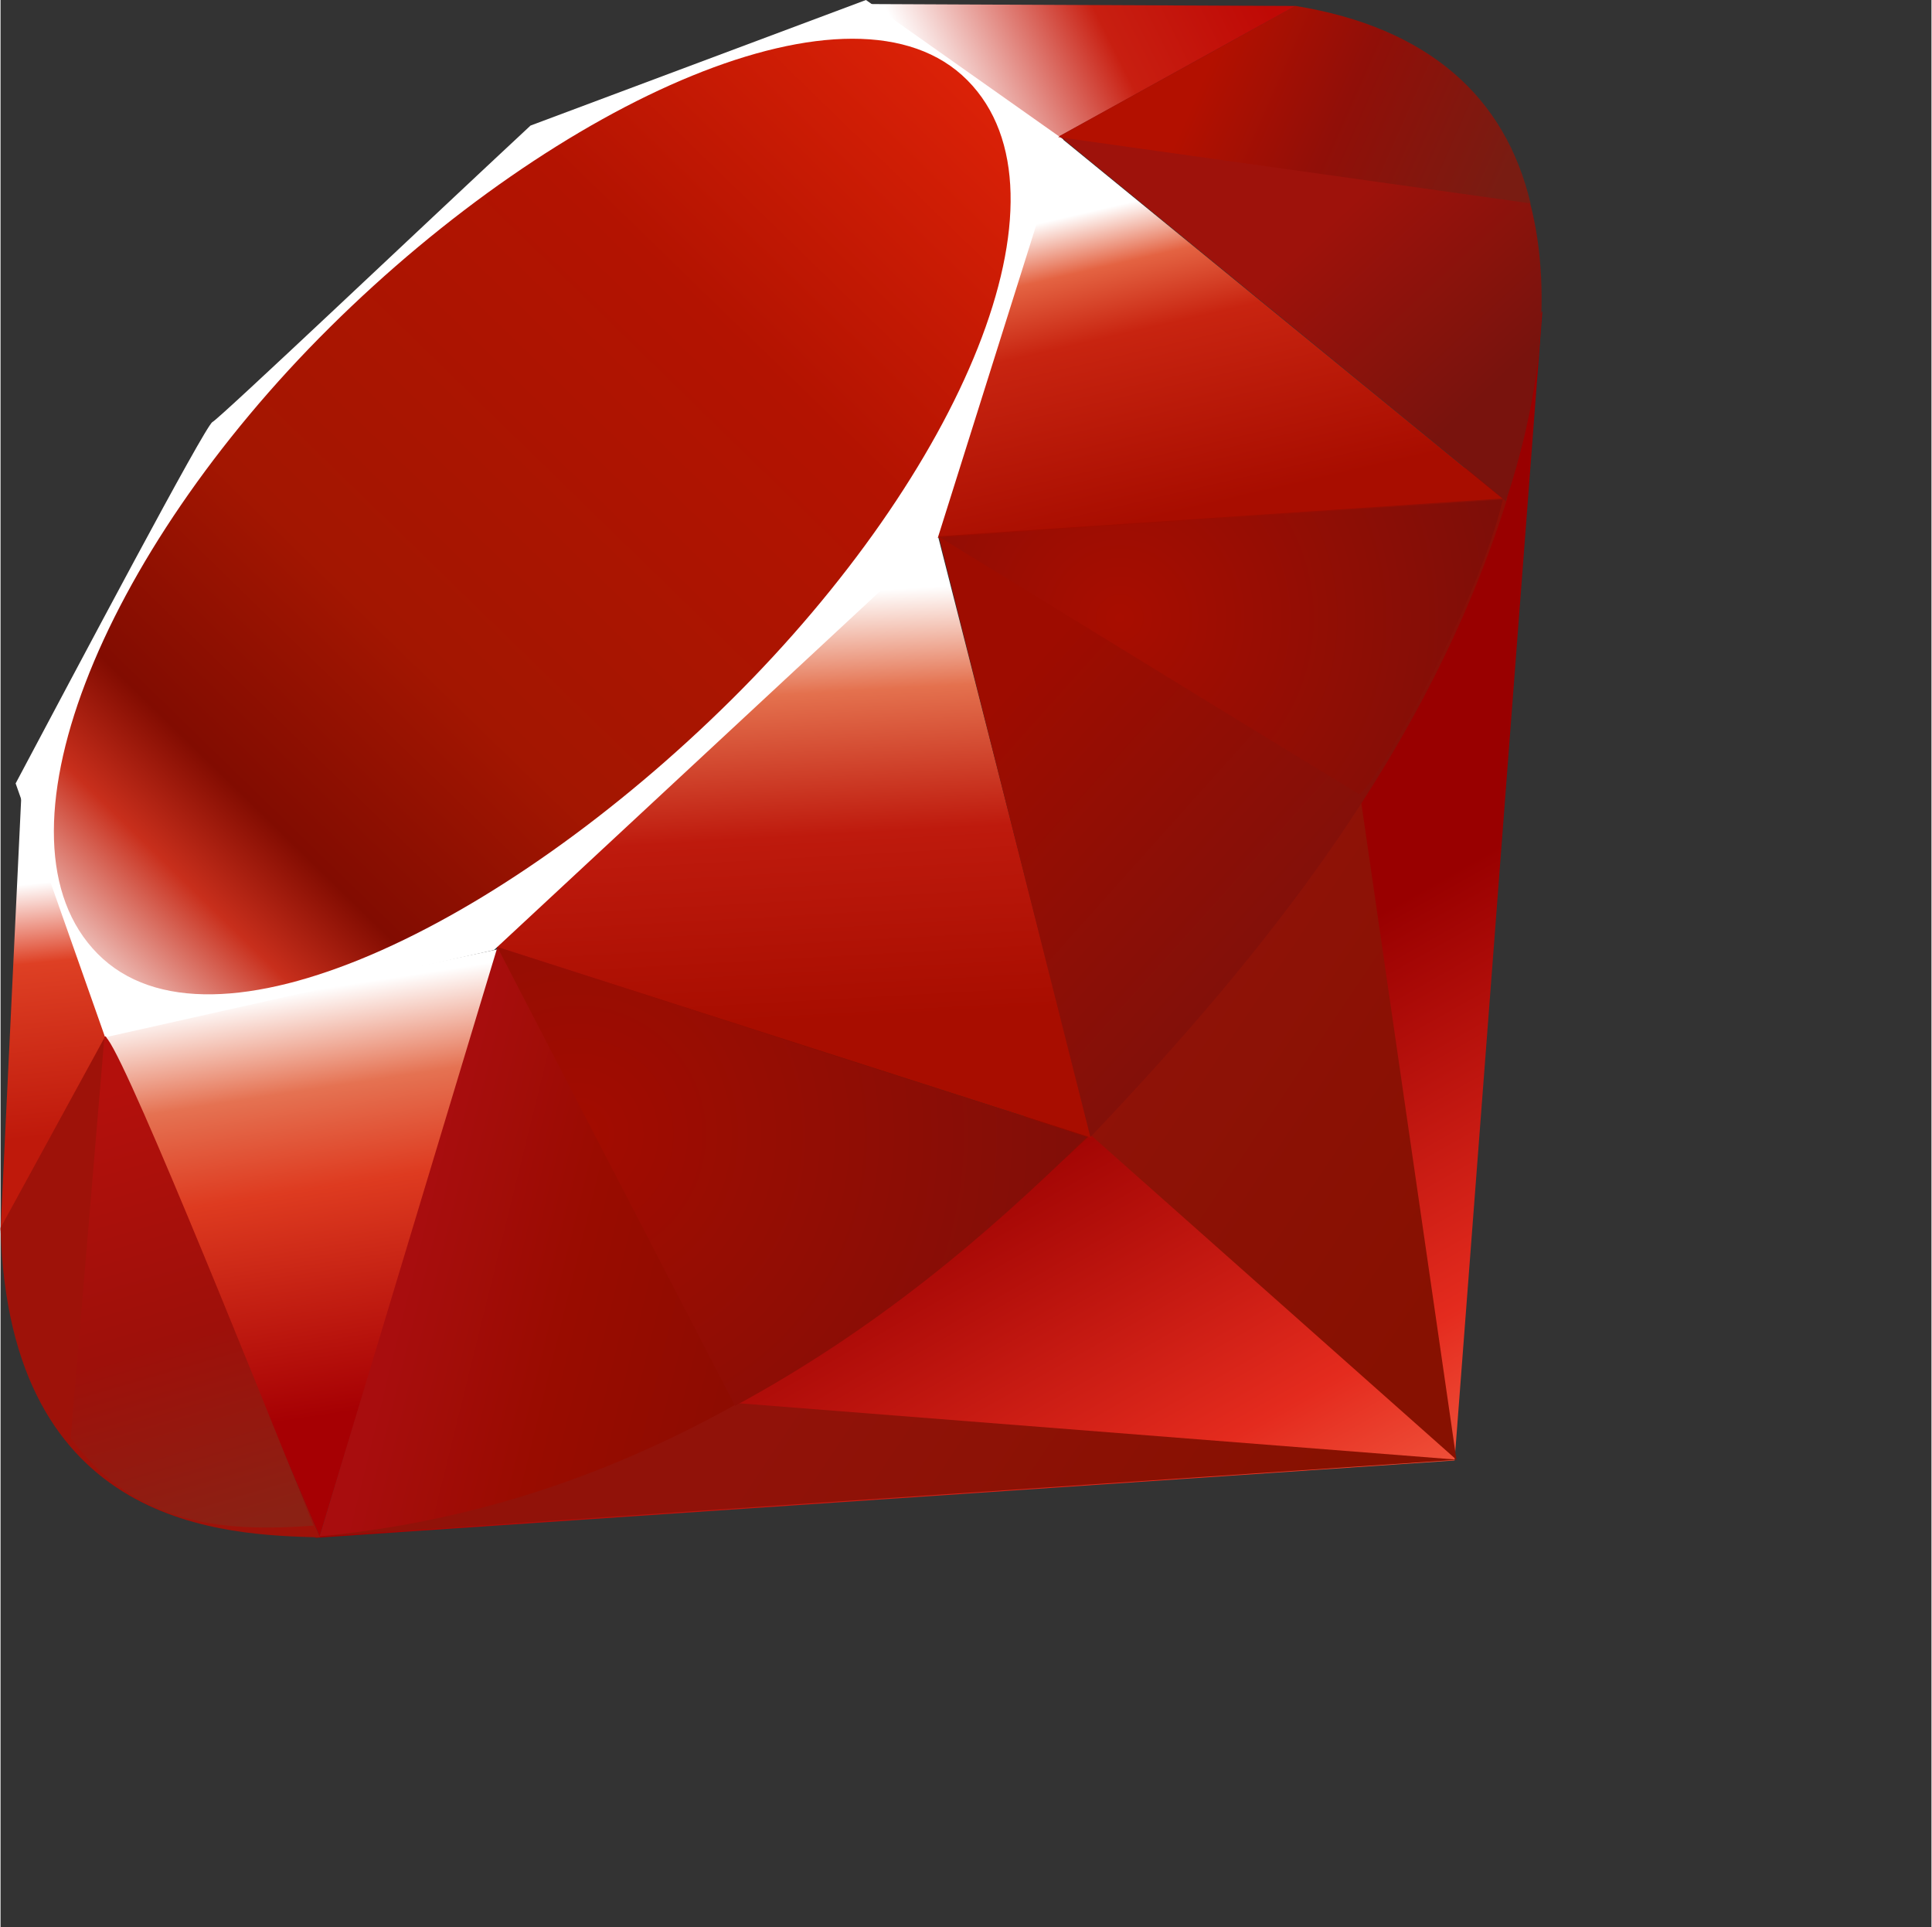 <?xml version="1.0" encoding="UTF-8" standalone="no"?>
<!-- Generator: Adobe Illustrator 12.0.1, SVG Export Plug-In . SVG Version: 6.00 Build 51448)  -->

<svg
   xmlns:dc="http://purl.org/dc/elements/1.1/"
   xmlns:cc="http://creativecommons.org/ns#"
   xmlns:rdf="http://www.w3.org/1999/02/22-rdf-syntax-ns#"
   xmlns:svg="http://www.w3.org/2000/svg"
   xmlns="http://www.w3.org/2000/svg"
   xmlns:xlink="http://www.w3.org/1999/xlink"
   xmlns:sodipodi="http://sodipodi.sourceforge.net/DTD/sodipodi-0.dtd"
   xmlns:inkscape="http://www.inkscape.org/namespaces/inkscape"
   version="1.1"
   id="Layer_1"
   width="198.13"
   height="197.58"
   viewBox="0 0 248.13 247.58"
   overflow="visible"
   enable-background="new 0 0 198.13 197.58"
   xml:space="preserve"
   inkscape:version="0.48.0 r9654"
   sodipodi:docname="https://8bit.codes/images/resume/Logo-Ruby.svg"><rect x="0" y="0" width="248.13" height="247.58" fill="#333333" stroke="none"/><defs
   id="defs3489"><linearGradient
     id="XMLID_17_-9"
     gradientUnits="userSpaceOnUse"
     x1="174.074"
     y1="215.549"
     x2="132.276"
     y2="141.753"><stop
       offset="0"
       style="stop-color:#FB7655"
       id="stop3272-4" /><stop
       offset="0"
       style="stop-color:#FB7655"
       id="stop3274-5" /><stop
       offset="0.41"
       style="stop-color:#E42B1E"
       id="stop3276-1" /><stop
       offset="0.99"
       style="stop-color:#990000"
       id="stop3278-0" /><stop
       offset="1"
       style="stop-color:#990000"
       id="stop3280-3" /></linearGradient><linearGradient
     id="XMLID_18_-7"
     gradientUnits="userSpaceOnUse"
     x1="194.895"
     y1="153.558"
     x2="141.028"
     y2="117.409"><stop
       offset="0"
       style="stop-color:#871101"
       id="stop3285-8" /><stop
       offset="0"
       style="stop-color:#871101"
       id="stop3287-8" /><stop
       offset="0.99"
       style="stop-color:#911209"
       id="stop3289-6" /><stop
       offset="1"
       style="stop-color:#911209"
       id="stop3291-0" /></linearGradient><linearGradient
     id="XMLID_19_-4"
     gradientUnits="userSpaceOnUse"
     x1="151.795"
     y1="217.785"
     x2="97.93"
     y2="181.638"><stop
       offset="0"
       style="stop-color:#871101"
       id="stop3296-6" /><stop
       offset="0"
       style="stop-color:#871101"
       id="stop3298-7" /><stop
       offset="0.99"
       style="stop-color:#911209"
       id="stop3300-6" /><stop
       offset="1"
       style="stop-color:#911209"
       id="stop3302-0" /></linearGradient><linearGradient
     id="XMLID_20_-9"
     gradientUnits="userSpaceOnUse"
     x1="38.696"
     y1="127.391"
     x2="47.047"
     y2="181.661"><stop
       offset="0"
       style="stop-color:#FFFFFF"
       id="stop3307-7" /><stop
       offset="0"
       style="stop-color:#FFFFFF"
       id="stop3309-5" /><stop
       offset="0.23"
       style="stop-color:#E57252"
       id="stop3311-9" /><stop
       offset="0.46"
       style="stop-color:#DE3B20"
       id="stop3313-7" /><stop
       offset="0.99"
       style="stop-color:#A60003"
       id="stop3315-8" /><stop
       offset="1"
       style="stop-color:#A60003"
       id="stop3317-5" /></linearGradient><linearGradient
     id="XMLID_21_-3"
     gradientUnits="userSpaceOnUse"
     x1="96.133"
     y1="76.715"
     x2="99.21"
     y2="132.102"><stop
       offset="0"
       style="stop-color:#FFFFFF"
       id="stop3322-3" /><stop
       offset="0"
       style="stop-color:#FFFFFF"
       id="stop3324-8" /><stop
       offset="0.23"
       style="stop-color:#E4714E"
       id="stop3326-3" /><stop
       offset="0.56"
       style="stop-color:#BE1A0D"
       id="stop3328-7" /><stop
       offset="0.99"
       style="stop-color:#A80D00"
       id="stop3330-9" /><stop
       offset="1"
       style="stop-color:#A80D00"
       id="stop3332-3" /></linearGradient><linearGradient
     id="XMLID_22_-7"
     gradientUnits="userSpaceOnUse"
     x1="147.103"
     y1="25.521"
     x2="156.314"
     y2="65.216"><stop
       offset="0"
       style="stop-color:#FFFFFF"
       id="stop3337-8" /><stop
       offset="0"
       style="stop-color:#FFFFFF"
       id="stop3339-7" /><stop
       offset="0.18"
       style="stop-color:#E46342"
       id="stop3341-4" /><stop
       offset="0.4"
       style="stop-color:#C82410"
       id="stop3343-1" /><stop
       offset="0.99"
       style="stop-color:#A80D00"
       id="stop3345-9" /><stop
       offset="1"
       style="stop-color:#A80D00"
       id="stop3347-0" /></linearGradient><linearGradient
     id="XMLID_23_-9"
     gradientUnits="userSpaceOnUse"
     x1="118.976"
     y1="11.541"
     x2="158.669"
     y2="-8.305"><stop
       offset="0"
       style="stop-color:#FFFFFF"
       id="stop3352-8" /><stop
       offset="0"
       style="stop-color:#FFFFFF"
       id="stop3354-8" /><stop
       offset="0.54"
       style="stop-color:#C81F11"
       id="stop3356-5" /><stop
       offset="0.99"
       style="stop-color:#BF0905"
       id="stop3358-8" /><stop
       offset="1"
       style="stop-color:#BF0905"
       id="stop3360-4" /></linearGradient><linearGradient
     id="XMLID_24_-3"
     gradientUnits="userSpaceOnUse"
     x1="3.903"
     y1="113.555"
     x2="7.17"
     y2="146.263"><stop
       offset="0"
       style="stop-color:#FFFFFF"
       id="stop3365-7" /><stop
       offset="0"
       style="stop-color:#FFFFFF"
       id="stop3367-1" /><stop
       offset="0.31"
       style="stop-color:#DE4024"
       id="stop3369-3" /><stop
       offset="0.99"
       style="stop-color:#BF190B"
       id="stop3371-8" /><stop
       offset="1"
       style="stop-color:#BF190B"
       id="stop3373-0" /></linearGradient><linearGradient
     id="XMLID_25_-9"
     gradientUnits="userSpaceOnUse"
     x1="-18.556"
     y1="155.105"
     x2="135.015"
     y2="-2.809"><stop
       offset="0"
       style="stop-color:#BD0012"
       id="stop3380-7" /><stop
       offset="0"
       style="stop-color:#BD0012"
       id="stop3382-9" /><stop
       offset="0.07"
       style="stop-color:#FFFFFF"
       id="stop3384-9" /><stop
       offset="0.17"
       style="stop-color:#FFFFFF"
       id="stop3386-3" /><stop
       offset="0.27"
       style="stop-color:#C82F1C"
       id="stop3388-2" /><stop
       offset="0.33"
       style="stop-color:#820C01"
       id="stop3390-4" /><stop
       offset="0.46"
       style="stop-color:#A31601"
       id="stop3392-3" /><stop
       offset="0.72"
       style="stop-color:#B31301"
       id="stop3394-7" /><stop
       offset="0.99"
       style="stop-color:#E82609"
       id="stop3396-1" /><stop
       offset="1"
       style="stop-color:#E82609"
       id="stop3398-2" /></linearGradient><linearGradient
     id="XMLID_26_-2"
     gradientUnits="userSpaceOnUse"
     x1="99.075"
     y1="171.033"
     x2="52.818"
     y2="159.617"><stop
       offset="0"
       style="stop-color:#8C0C01"
       id="stop3403-0" /><stop
       offset="0"
       style="stop-color:#8C0C01"
       id="stop3405-2" /><stop
       offset="0.54"
       style="stop-color:#990C00"
       id="stop3407-1" /><stop
       offset="0.99"
       style="stop-color:#A80D0E"
       id="stop3409-7" /><stop
       offset="1"
       style="stop-color:#A80D0E"
       id="stop3411-5" /></linearGradient><linearGradient
     id="XMLID_27_-1"
     gradientUnits="userSpaceOnUse"
     x1="178.526"
     y1="115.515"
     x2="137.433"
     y2="78.684"><stop
       offset="0"
       style="stop-color:#7E110B"
       id="stop3416-7" /><stop
       offset="0"
       style="stop-color:#7E110B"
       id="stop3418-4" /><stop
       offset="0.99"
       style="stop-color:#9E0C00"
       id="stop3420-1" /><stop
       offset="1"
       style="stop-color:#9E0C00"
       id="stop3422-7" /></linearGradient><linearGradient
     id="XMLID_28_-1"
     gradientUnits="userSpaceOnUse"
     x1="193.624"
     y1="47.937"
     x2="173.154"
     y2="26.054"><stop
       offset="0"
       style="stop-color:#79130D"
       id="stop3427-1" /><stop
       offset="0"
       style="stop-color:#79130D"
       id="stop3429-1" /><stop
       offset="0.99"
       style="stop-color:#9E120B"
       id="stop3431-7" /><stop
       offset="1"
       style="stop-color:#9E120B"
       id="stop3433-0" /></linearGradient><radialGradient
     id="XMLID_29_-4"
     cx="143.832"
     cy="79.388"
     r="50.358"
     gradientUnits="userSpaceOnUse"><stop
       offset="0"
       style="stop-color:#A80D00"
       id="stop3440-0" /><stop
       offset="0"
       style="stop-color:#A80D00"
       id="stop3442-8" /><stop
       offset="0.99"
       style="stop-color:#7E0E08"
       id="stop3444-5" /><stop
       offset="1"
       style="stop-color:#7E0E08"
       id="stop3446-1" /></radialGradient><radialGradient
     id="XMLID_30_-6"
     cx="74.092"
     cy="145.751"
     r="66.944"
     gradientUnits="userSpaceOnUse"><stop
       offset="0"
       style="stop-color:#A30C00"
       id="stop3451-6" /><stop
       offset="0"
       style="stop-color:#A30C00"
       id="stop3453-2" /><stop
       offset="0.99"
       style="stop-color:#800E08"
       id="stop3455-1" /><stop
       offset="1"
       style="stop-color:#800E08"
       id="stop3457-9" /></radialGradient><linearGradient
     id="XMLID_31_-6"
     gradientUnits="userSpaceOnUse"
     x1="26.67"
     y1="197.336"
     x2="9.989"
     y2="140.742"><stop
       offset="0"
       style="stop-color:#8B2114"
       id="stop3462-4" /><stop
       offset="0"
       style="stop-color:#8B2114"
       id="stop3464-8" /><stop
       offset="0.43"
       style="stop-color:#9E100A"
       id="stop3466-0" /><stop
       offset="0.99"
       style="stop-color:#B3100C"
       id="stop3468-8" /><stop
       offset="1"
       style="stop-color:#B3100C"
       id="stop3470-1" /></linearGradient><linearGradient
     id="XMLID_32_-0"
     gradientUnits="userSpaceOnUse"
     x1="154.641"
     y1="9.798"
     x2="192.039"
     y2="26.306"><stop
       offset="0"
       style="stop-color:#B31000"
       id="stop3475-2" /><stop
       offset="0"
       style="stop-color:#B31000"
       id="stop3477-2" /><stop
       offset="0.44"
       style="stop-color:#910F08"
       id="stop3479-9" /><stop
       offset="0.99"
       style="stop-color:#791C12"
       id="stop3481-7" /><stop
       offset="1"
       style="stop-color:#791C12"
       id="stop3483-5" /></linearGradient><linearGradient
     y2="141.753"
     x2="132.276"
     y1="215.549"
     x1="174.074"
     gradientUnits="userSpaceOnUse"
     id="linearGradient3448"
     xlink:href="#XMLID_17_-9"
     inkscape:collect="always" /></defs><sodipodi:namedview
   pagecolor="#ffffff"
   bordercolor="#666666"
   borderopacity="1"
   objecttolerance="10"
   gridtolerance="10"
   guidetolerance="10"
   inkscape:pageopacity="0"
   inkscape:pageshadow="2"
   inkscape:window-width="1036"
   inkscape:window-height="1124"
   id="namedview3487"
   showgrid="false"
   inkscape:zoom="1.3412289"
   inkscape:cx="99.065005"
   inkscape:cy="98.790004"
   inkscape:window-x="882"
   inkscape:window-y="24"
   inkscape:window-maximized="0"
   inkscape:current-layer="Layer_1" />
<linearGradient
   id="XMLID_17_"
   gradientUnits="userSpaceOnUse"
   x1="174.074"
   y1="215.549"
   x2="132.276"
   y2="141.753">
	<stop
   offset="0"
   style="stop-color:#FB7655"
   id="stop3272" />
	<stop
   offset="0"
   style="stop-color:#FB7655"
   id="stop3274" />
	<stop
   offset="0.41"
   style="stop-color:#E42B1E"
   id="stop3276" />
	<stop
   offset="0.99"
   style="stop-color:#990000"
   id="stop3278" />
	<stop
   offset="1"
   style="stop-color:#990000"
   id="stop3280" />
</linearGradient>

<linearGradient
   id="XMLID_18_"
   gradientUnits="userSpaceOnUse"
   x1="194.895"
   y1="153.558"
   x2="141.028"
   y2="117.409">
	<stop
   offset="0"
   style="stop-color:#871101"
   id="stop3285" />
	<stop
   offset="0"
   style="stop-color:#871101"
   id="stop3287" />
	<stop
   offset="0.99"
   style="stop-color:#911209"
   id="stop3289" />
	<stop
   offset="1"
   style="stop-color:#911209"
   id="stop3291" />
</linearGradient>

<linearGradient
   id="XMLID_19_"
   gradientUnits="userSpaceOnUse"
   x1="151.795"
   y1="217.785"
   x2="97.93"
   y2="181.638">
	<stop
   offset="0"
   style="stop-color:#871101"
   id="stop3296" />
	<stop
   offset="0"
   style="stop-color:#871101"
   id="stop3298" />
	<stop
   offset="0.99"
   style="stop-color:#911209"
   id="stop3300" />
	<stop
   offset="1"
   style="stop-color:#911209"
   id="stop3302" />
</linearGradient>

<linearGradient
   id="XMLID_20_"
   gradientUnits="userSpaceOnUse"
   x1="38.696"
   y1="127.391"
   x2="47.047"
   y2="181.661">
	<stop
   offset="0"
   style="stop-color:#FFFFFF"
   id="stop3307" />
	<stop
   offset="0"
   style="stop-color:#FFFFFF"
   id="stop3309" />
	<stop
   offset="0.23"
   style="stop-color:#E57252"
   id="stop3311" />
	<stop
   offset="0.46"
   style="stop-color:#DE3B20"
   id="stop3313" />
	<stop
   offset="0.99"
   style="stop-color:#A60003"
   id="stop3315" />
	<stop
   offset="1"
   style="stop-color:#A60003"
   id="stop3317" />
</linearGradient>

<linearGradient
   id="XMLID_21_"
   gradientUnits="userSpaceOnUse"
   x1="96.133"
   y1="76.715"
   x2="99.21"
   y2="132.102">
	<stop
   offset="0"
   style="stop-color:#FFFFFF"
   id="stop3322" />
	<stop
   offset="0"
   style="stop-color:#FFFFFF"
   id="stop3324" />
	<stop
   offset="0.23"
   style="stop-color:#E4714E"
   id="stop3326" />
	<stop
   offset="0.56"
   style="stop-color:#BE1A0D"
   id="stop3328" />
	<stop
   offset="0.99"
   style="stop-color:#A80D00"
   id="stop3330" />
	<stop
   offset="1"
   style="stop-color:#A80D00"
   id="stop3332" />
</linearGradient>

<linearGradient
   id="XMLID_22_"
   gradientUnits="userSpaceOnUse"
   x1="147.103"
   y1="25.521"
   x2="156.314"
   y2="65.216">
	<stop
   offset="0"
   style="stop-color:#FFFFFF"
   id="stop3337" />
	<stop
   offset="0"
   style="stop-color:#FFFFFF"
   id="stop3339" />
	<stop
   offset="0.18"
   style="stop-color:#E46342"
   id="stop3341" />
	<stop
   offset="0.4"
   style="stop-color:#C82410"
   id="stop3343" />
	<stop
   offset="0.99"
   style="stop-color:#A80D00"
   id="stop3345" />
	<stop
   offset="1"
   style="stop-color:#A80D00"
   id="stop3347" />
</linearGradient>

<linearGradient
   id="XMLID_23_"
   gradientUnits="userSpaceOnUse"
   x1="118.976"
   y1="11.541"
   x2="158.669"
   y2="-8.305">
	<stop
   offset="0"
   style="stop-color:#FFFFFF"
   id="stop3352" />
	<stop
   offset="0"
   style="stop-color:#FFFFFF"
   id="stop3354" />
	<stop
   offset="0.54"
   style="stop-color:#C81F11"
   id="stop3356" />
	<stop
   offset="0.99"
   style="stop-color:#BF0905"
   id="stop3358" />
	<stop
   offset="1"
   style="stop-color:#BF0905"
   id="stop3360" />
</linearGradient>

<linearGradient
   id="XMLID_24_"
   gradientUnits="userSpaceOnUse"
   x1="3.903"
   y1="113.555"
   x2="7.17"
   y2="146.263">
	<stop
   offset="0"
   style="stop-color:#FFFFFF"
   id="stop3365" />
	<stop
   offset="0"
   style="stop-color:#FFFFFF"
   id="stop3367" />
	<stop
   offset="0.31"
   style="stop-color:#DE4024"
   id="stop3369" />
	<stop
   offset="0.99"
   style="stop-color:#BF190B"
   id="stop3371" />
	<stop
   offset="1"
   style="stop-color:#BF190B"
   id="stop3373" />
</linearGradient>


<linearGradient
   id="XMLID_25_"
   gradientUnits="userSpaceOnUse"
   x1="-18.556"
   y1="155.105"
   x2="135.015"
   y2="-2.809">
	<stop
   offset="0"
   style="stop-color:#BD0012"
   id="stop3380" />
	<stop
   offset="0"
   style="stop-color:#BD0012"
   id="stop3382" />
	<stop
   offset="0.07"
   style="stop-color:#FFFFFF"
   id="stop3384" />
	<stop
   offset="0.17"
   style="stop-color:#FFFFFF"
   id="stop3386" />
	<stop
   offset="0.27"
   style="stop-color:#C82F1C"
   id="stop3388" />
	<stop
   offset="0.33"
   style="stop-color:#820C01"
   id="stop3390" />
	<stop
   offset="0.46"
   style="stop-color:#A31601"
   id="stop3392" />
	<stop
   offset="0.72"
   style="stop-color:#B31301"
   id="stop3394" />
	<stop
   offset="0.99"
   style="stop-color:#E82609"
   id="stop3396" />
	<stop
   offset="1"
   style="stop-color:#E82609"
   id="stop3398" />
</linearGradient>

<linearGradient
   id="XMLID_26_"
   gradientUnits="userSpaceOnUse"
   x1="99.075"
   y1="171.033"
   x2="52.818"
   y2="159.617">
	<stop
   offset="0"
   style="stop-color:#8C0C01"
   id="stop3403" />
	<stop
   offset="0"
   style="stop-color:#8C0C01"
   id="stop3405" />
	<stop
   offset="0.54"
   style="stop-color:#990C00"
   id="stop3407" />
	<stop
   offset="0.99"
   style="stop-color:#A80D0E"
   id="stop3409" />
	<stop
   offset="1"
   style="stop-color:#A80D0E"
   id="stop3411" />
</linearGradient>

<linearGradient
   id="XMLID_27_"
   gradientUnits="userSpaceOnUse"
   x1="178.526"
   y1="115.515"
   x2="137.433"
   y2="78.684">
	<stop
   offset="0"
   style="stop-color:#7E110B"
   id="stop3416" />
	<stop
   offset="0"
   style="stop-color:#7E110B"
   id="stop3418" />
	<stop
   offset="0.99"
   style="stop-color:#9E0C00"
   id="stop3420" />
	<stop
   offset="1"
   style="stop-color:#9E0C00"
   id="stop3422" />
</linearGradient>

<linearGradient
   id="XMLID_28_"
   gradientUnits="userSpaceOnUse"
   x1="193.624"
   y1="47.937"
   x2="173.154"
   y2="26.054">
	<stop
   offset="0"
   style="stop-color:#79130D"
   id="stop3427" />
	<stop
   offset="0"
   style="stop-color:#79130D"
   id="stop3429" />
	<stop
   offset="0.99"
   style="stop-color:#9E120B"
   id="stop3431" />
	<stop
   offset="1"
   style="stop-color:#9E120B"
   id="stop3433" />
</linearGradient>


<radialGradient
   id="XMLID_29_"
   cx="143.832"
   cy="79.388"
   r="50.358"
   gradientUnits="userSpaceOnUse">
	<stop
   offset="0"
   style="stop-color:#A80D00"
   id="stop3440" />
	<stop
   offset="0"
   style="stop-color:#A80D00"
   id="stop3442" />
	<stop
   offset="0.99"
   style="stop-color:#7E0E08"
   id="stop3444" />
	<stop
   offset="1"
   style="stop-color:#7E0E08"
   id="stop3446" />
</radialGradient>

<radialGradient
   id="XMLID_30_"
   cx="74.092"
   cy="145.751"
   r="66.944"
   gradientUnits="userSpaceOnUse">
	<stop
   offset="0"
   style="stop-color:#A30C00"
   id="stop3451" />
	<stop
   offset="0"
   style="stop-color:#A30C00"
   id="stop3453" />
	<stop
   offset="0.99"
   style="stop-color:#800E08"
   id="stop3455" />
	<stop
   offset="1"
   style="stop-color:#800E08"
   id="stop3457" />
</radialGradient>

<linearGradient
   id="XMLID_31_"
   gradientUnits="userSpaceOnUse"
   x1="26.67"
   y1="197.336"
   x2="9.989"
   y2="140.742">
	<stop
   offset="0"
   style="stop-color:#8B2114"
   id="stop3462" />
	<stop
   offset="0"
   style="stop-color:#8B2114"
   id="stop3464" />
	<stop
   offset="0.43"
   style="stop-color:#9E100A"
   id="stop3466" />
	<stop
   offset="0.99"
   style="stop-color:#B3100C"
   id="stop3468" />
	<stop
   offset="1"
   style="stop-color:#B3100C"
   id="stop3470" />
</linearGradient>

<linearGradient
   id="XMLID_32_"
   gradientUnits="userSpaceOnUse"
   x1="154.641"
   y1="9.798"
   x2="192.039"
   y2="26.306">
	<stop
   offset="0"
   style="stop-color:#B31000"
   id="stop3475" />
	<stop
   offset="0"
   style="stop-color:#B31000"
   id="stop3477" />
	<stop
   offset="0.44"
   style="stop-color:#910F08"
   id="stop3479" />
	<stop
   offset="0.99"
   style="stop-color:#791C12"
   id="stop3481" />
	<stop
   offset="1"
   style="stop-color:#791C12"
   id="stop3483" />
</linearGradient>

<polygon
   style="fill:url(#linearGradient3448);fill-rule:evenodd"
   clip-rule="evenodd"
   points="153.5,130.41 40.38,197.58 186.849,187.641 198.13,39.95 "
   id="polygon3282" /><polygon
   style="fill:url(#XMLID_18_-7);fill-rule:evenodd"
   clip-rule="evenodd"
   points="187.089,187.54 174.5,100.65 140.209,145.93 "
   id="polygon3293" /><polygon
   style="fill:url(#XMLID_19_-4);fill-rule:evenodd"
   clip-rule="evenodd"
   points="187.259,187.54 95.03,180.3 40.87,197.391 "
   id="polygon3304" /><polygon
   style="fill:url(#XMLID_20_-9);fill-rule:evenodd"
   clip-rule="evenodd"
   points="41,197.41 64.04,121.93 13.34,132.771 "
   id="polygon3319" /><polygon
   style="fill:url(#XMLID_21_-3);fill-rule:evenodd"
   clip-rule="evenodd"
   points="140.2,146.18 119,63.14 58.33,120.01 "
   id="polygon3334" /><polygon
   style="fill:url(#XMLID_22_-7);fill-rule:evenodd"
   clip-rule="evenodd"
   points="193.32,64.31 135.97,17.47 120,69.1 "
   id="polygon3349" /><polygon
   style="fill:url(#XMLID_23_-9);fill-rule:evenodd"
   clip-rule="evenodd"
   points="166.5,0.77 132.77,19.41 111.49,0.52 "
   id="polygon3362" /><polygon
   style="fill:url(#XMLID_24_-3);fill-rule:evenodd"
   clip-rule="evenodd"
   points="0,158.09 14.13,132.32 2.7,101.62 "
   id="polygon3375" /><path
   style="fill:#ffffff;fill-rule:evenodd"
   inkscape:connector-curvature="0"
   clip-rule="evenodd"
   d="m 1.94,100.65 11.5,32.62 49.97,-11.211 57.05,-53.02 L 136.56,17.9 111.209,0 68.109,16.13 C 54.53,28.76 28.18,53.75 27.23,54.22 26.29,54.7 9.83,85.81 1.94,100.65 z"
   id="path3377" /><path
   style="fill:url(#XMLID_25_-9);fill-rule:evenodd"
   inkscape:connector-curvature="0"
   clip-rule="evenodd"
   d="m 42.32,42.05 c 29.43,-29.18 67.37,-46.42 81.93,-31.73 14.551,14.69 -0.88,50.39 -30.31,79.56 -29.43,29.17 -66.9,47.36 -81.45,32.67 -14.56,-14.68 0.4,-51.33 29.83,-80.5 z"
   id="path3400" /><path
   style="fill:url(#XMLID_26_-2);fill-rule:evenodd"
   inkscape:connector-curvature="0"
   clip-rule="evenodd"
   d="m 41,197.38 22.86,-75.72 75.92,24.39 C 112.33,171.79 81.8,193.55 41,197.38 z"
   id="path3413" /><path
   style="fill:url(#XMLID_27_-1);fill-rule:evenodd"
   inkscape:connector-curvature="0"
   clip-rule="evenodd"
   d="m 120.56,68.89 19.49,77.2 C 162.98,121.98 183.56,96.06 193.639,64 l -73.079,4.89 z"
   id="path3424" /><path
   style="fill:url(#XMLID_28_-1);fill-rule:evenodd"
   inkscape:connector-curvature="0"
   clip-rule="evenodd"
   d="m 193.44,64.39 c 7.8,-23.54 9.6,-57.31 -27.181,-63.58 l -30.18,16.67 57.361,46.91 z"
   id="path3435" /><path
   style="fill:#9e1209;fill-rule:evenodd"
   inkscape:connector-curvature="0"
   clip-rule="evenodd"
   d="m 0,157.75 c 1.08,38.851 29.11,39.43 41.05,39.771 L 13.47,133.11 0,157.75 z"
   id="path3437" /><path
   style="fill:url(#XMLID_29_-4);fill-rule:evenodd"
   inkscape:connector-curvature="0"
   clip-rule="evenodd"
   d="m 120.669,69.01 c 17.62,10.83 53.131,32.58 53.851,32.98 1.119,0.63 15.31,-23.93 18.53,-37.81 l -72.381,4.83 z"
   id="path3448" /><path
   style="fill:url(#XMLID_30_-6);fill-rule:evenodd"
   inkscape:connector-curvature="0"
   clip-rule="evenodd"
   d="m 63.83,121.66 30.56,58.96 c 18.07,-9.8 32.22,-21.74 45.18,-34.53 L 63.83,121.66 z"
   id="path3459" /><path
   style="fill:url(#XMLID_31_-6);fill-rule:evenodd"
   inkscape:connector-curvature="0"
   clip-rule="evenodd"
   d="m 13.35,133.19 -4.33,51.56 c 8.17,11.16 19.41,12.13 31.2,11.26 -8.53,-21.23 -25.57,-63.68 -26.87,-62.82 z"
   id="path3472" /><path
   style="fill:url(#XMLID_32_-0);fill-rule:evenodd"
   inkscape:connector-curvature="0"
   clip-rule="evenodd"
   d="m 135.9,17.61 60.71,8.52 C 193.37,12.4 183.42,3.54 166.46,0.77 L 135.9,17.61 z"
   id="path3485" /></svg>